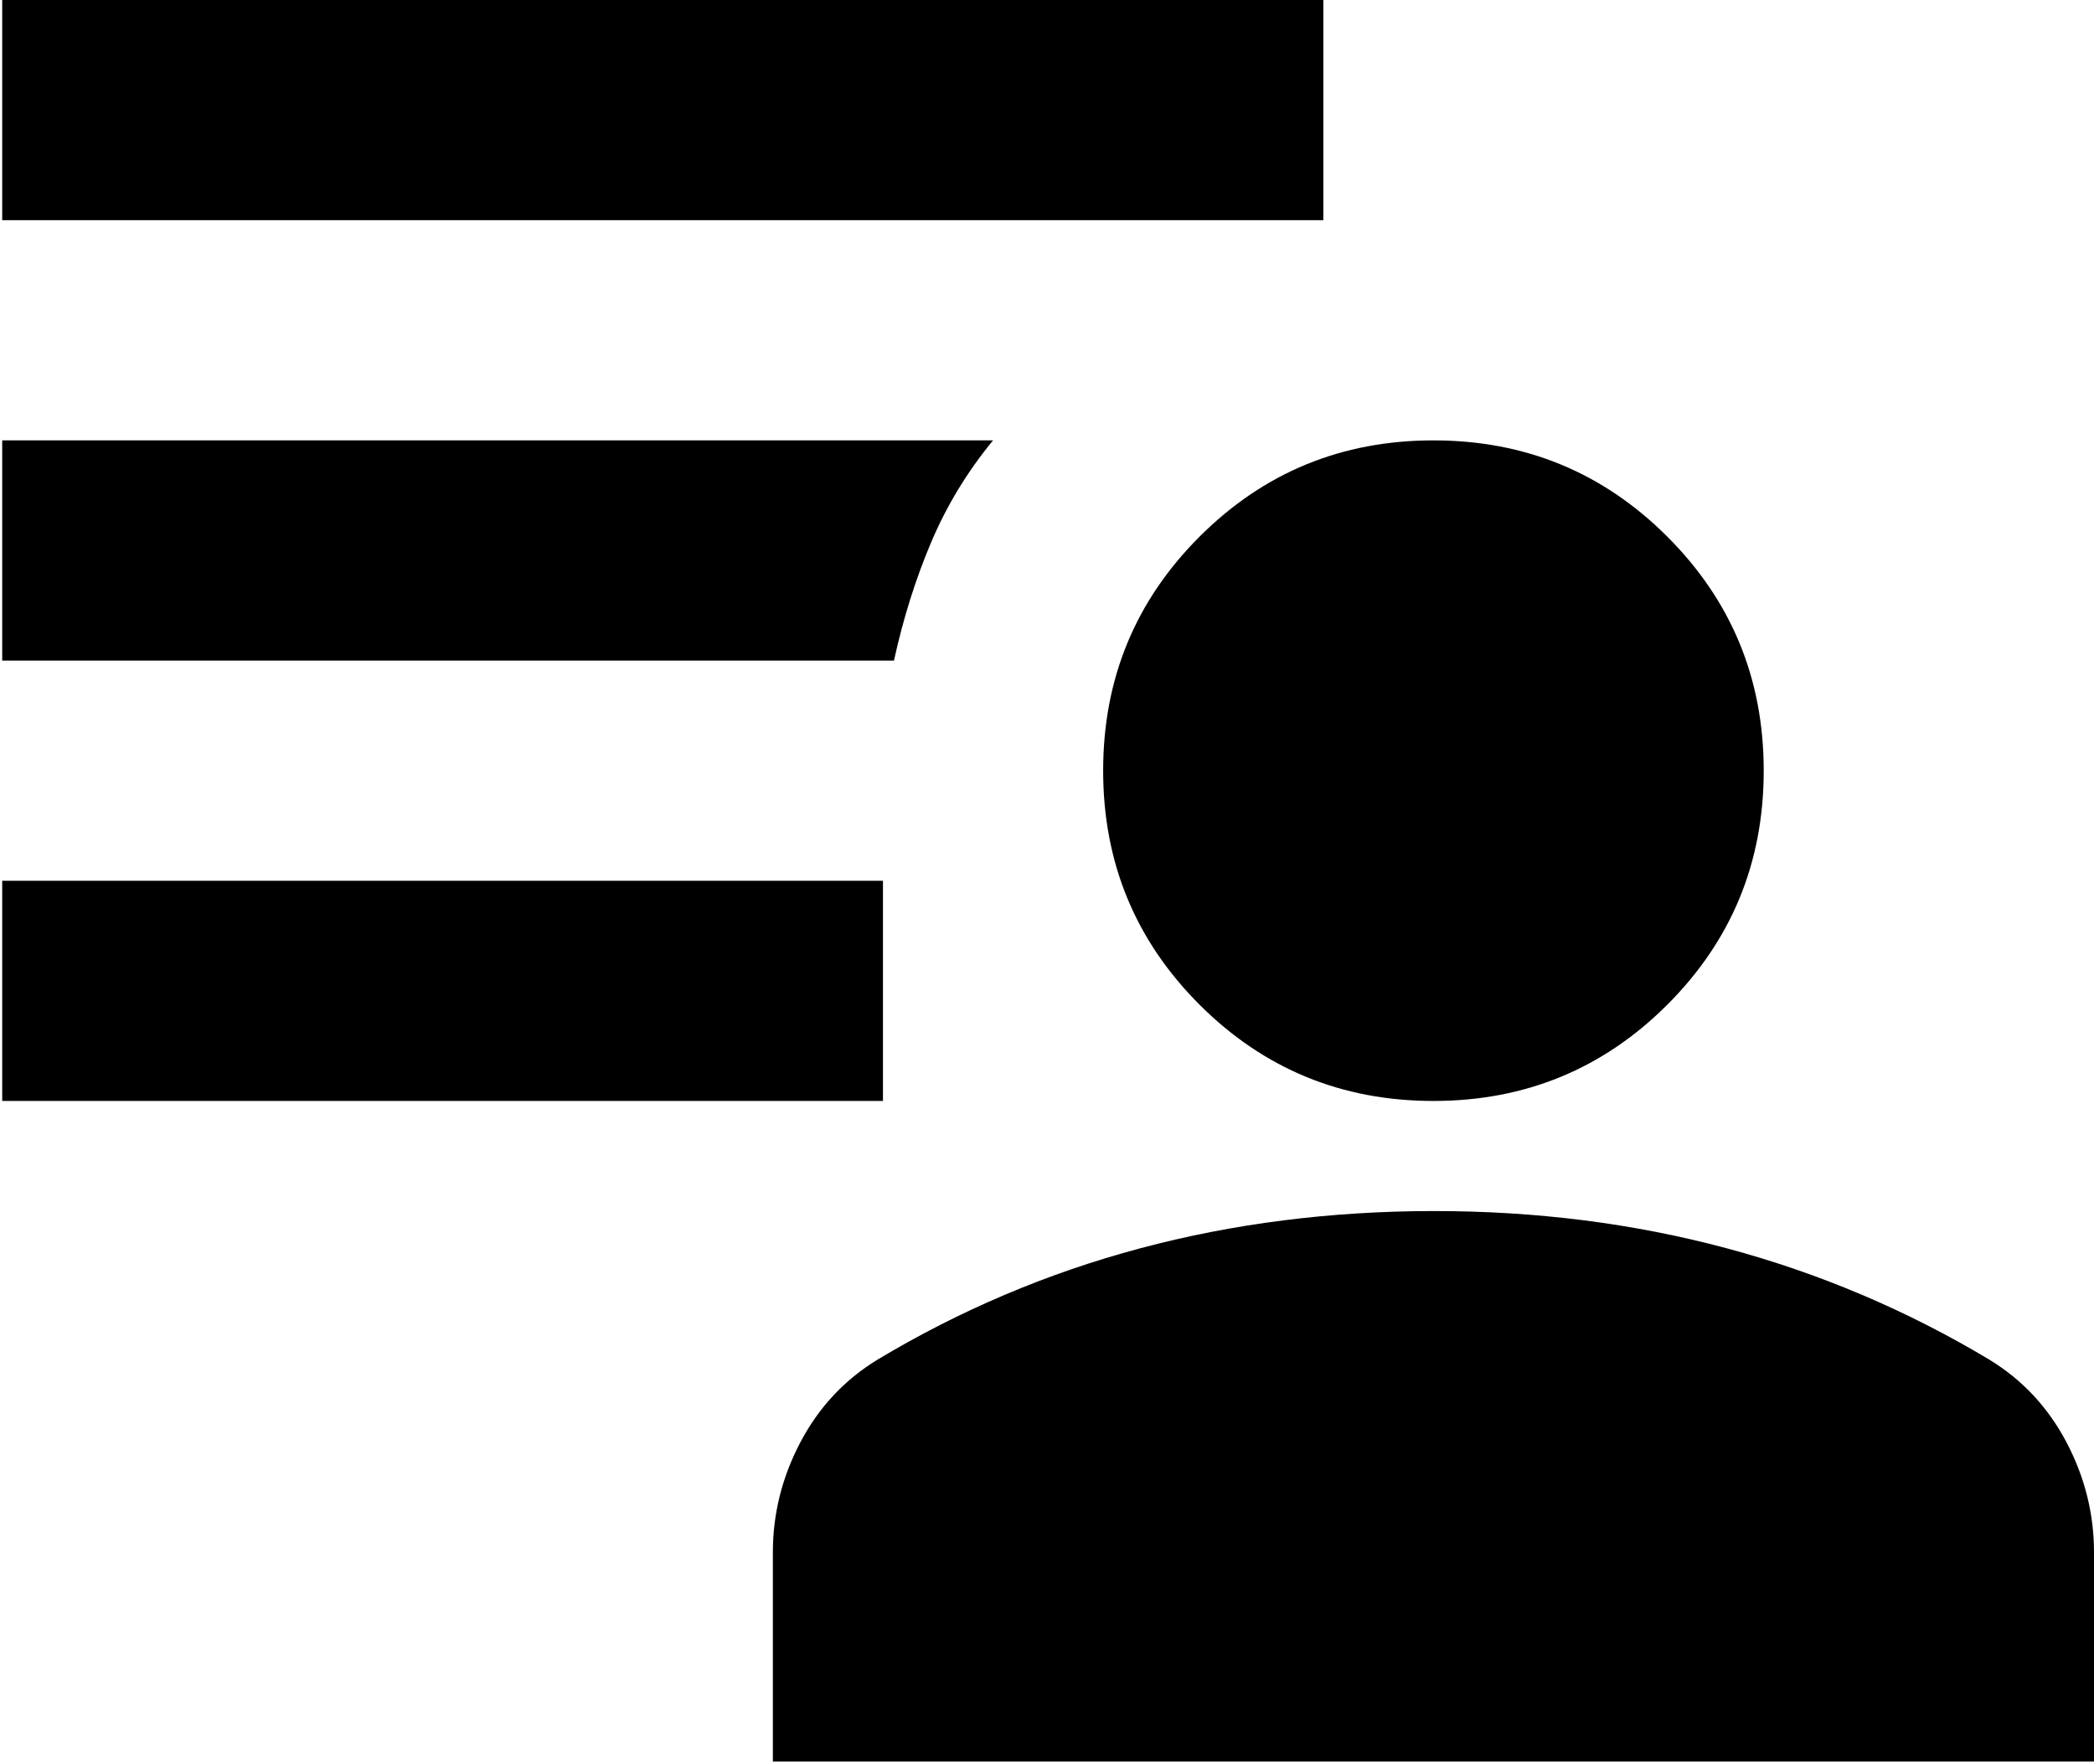 <svg xmlns="http://www.w3.org/2000/svg" viewBox="2.98 4 19.02 16.02"><path fill="currentColor" d="M16 14q-1.25 0-2.125-.875T13 11t.875-2.125T16 8t2.125.875T19 11t-.875 2.125T16 14m-6 6v-1.9q0-.525.25-1t.7-.75q1.125-.675 2.388-1.012T16 15t2.663.338t2.387 1.012q.45.275.7.75t.25 1V20zm-7-6v-2h8v2zm0-8V4h12v2zm8.1 4H3V8h9q-.35.425-.562.925T11.1 10"></path></svg>
